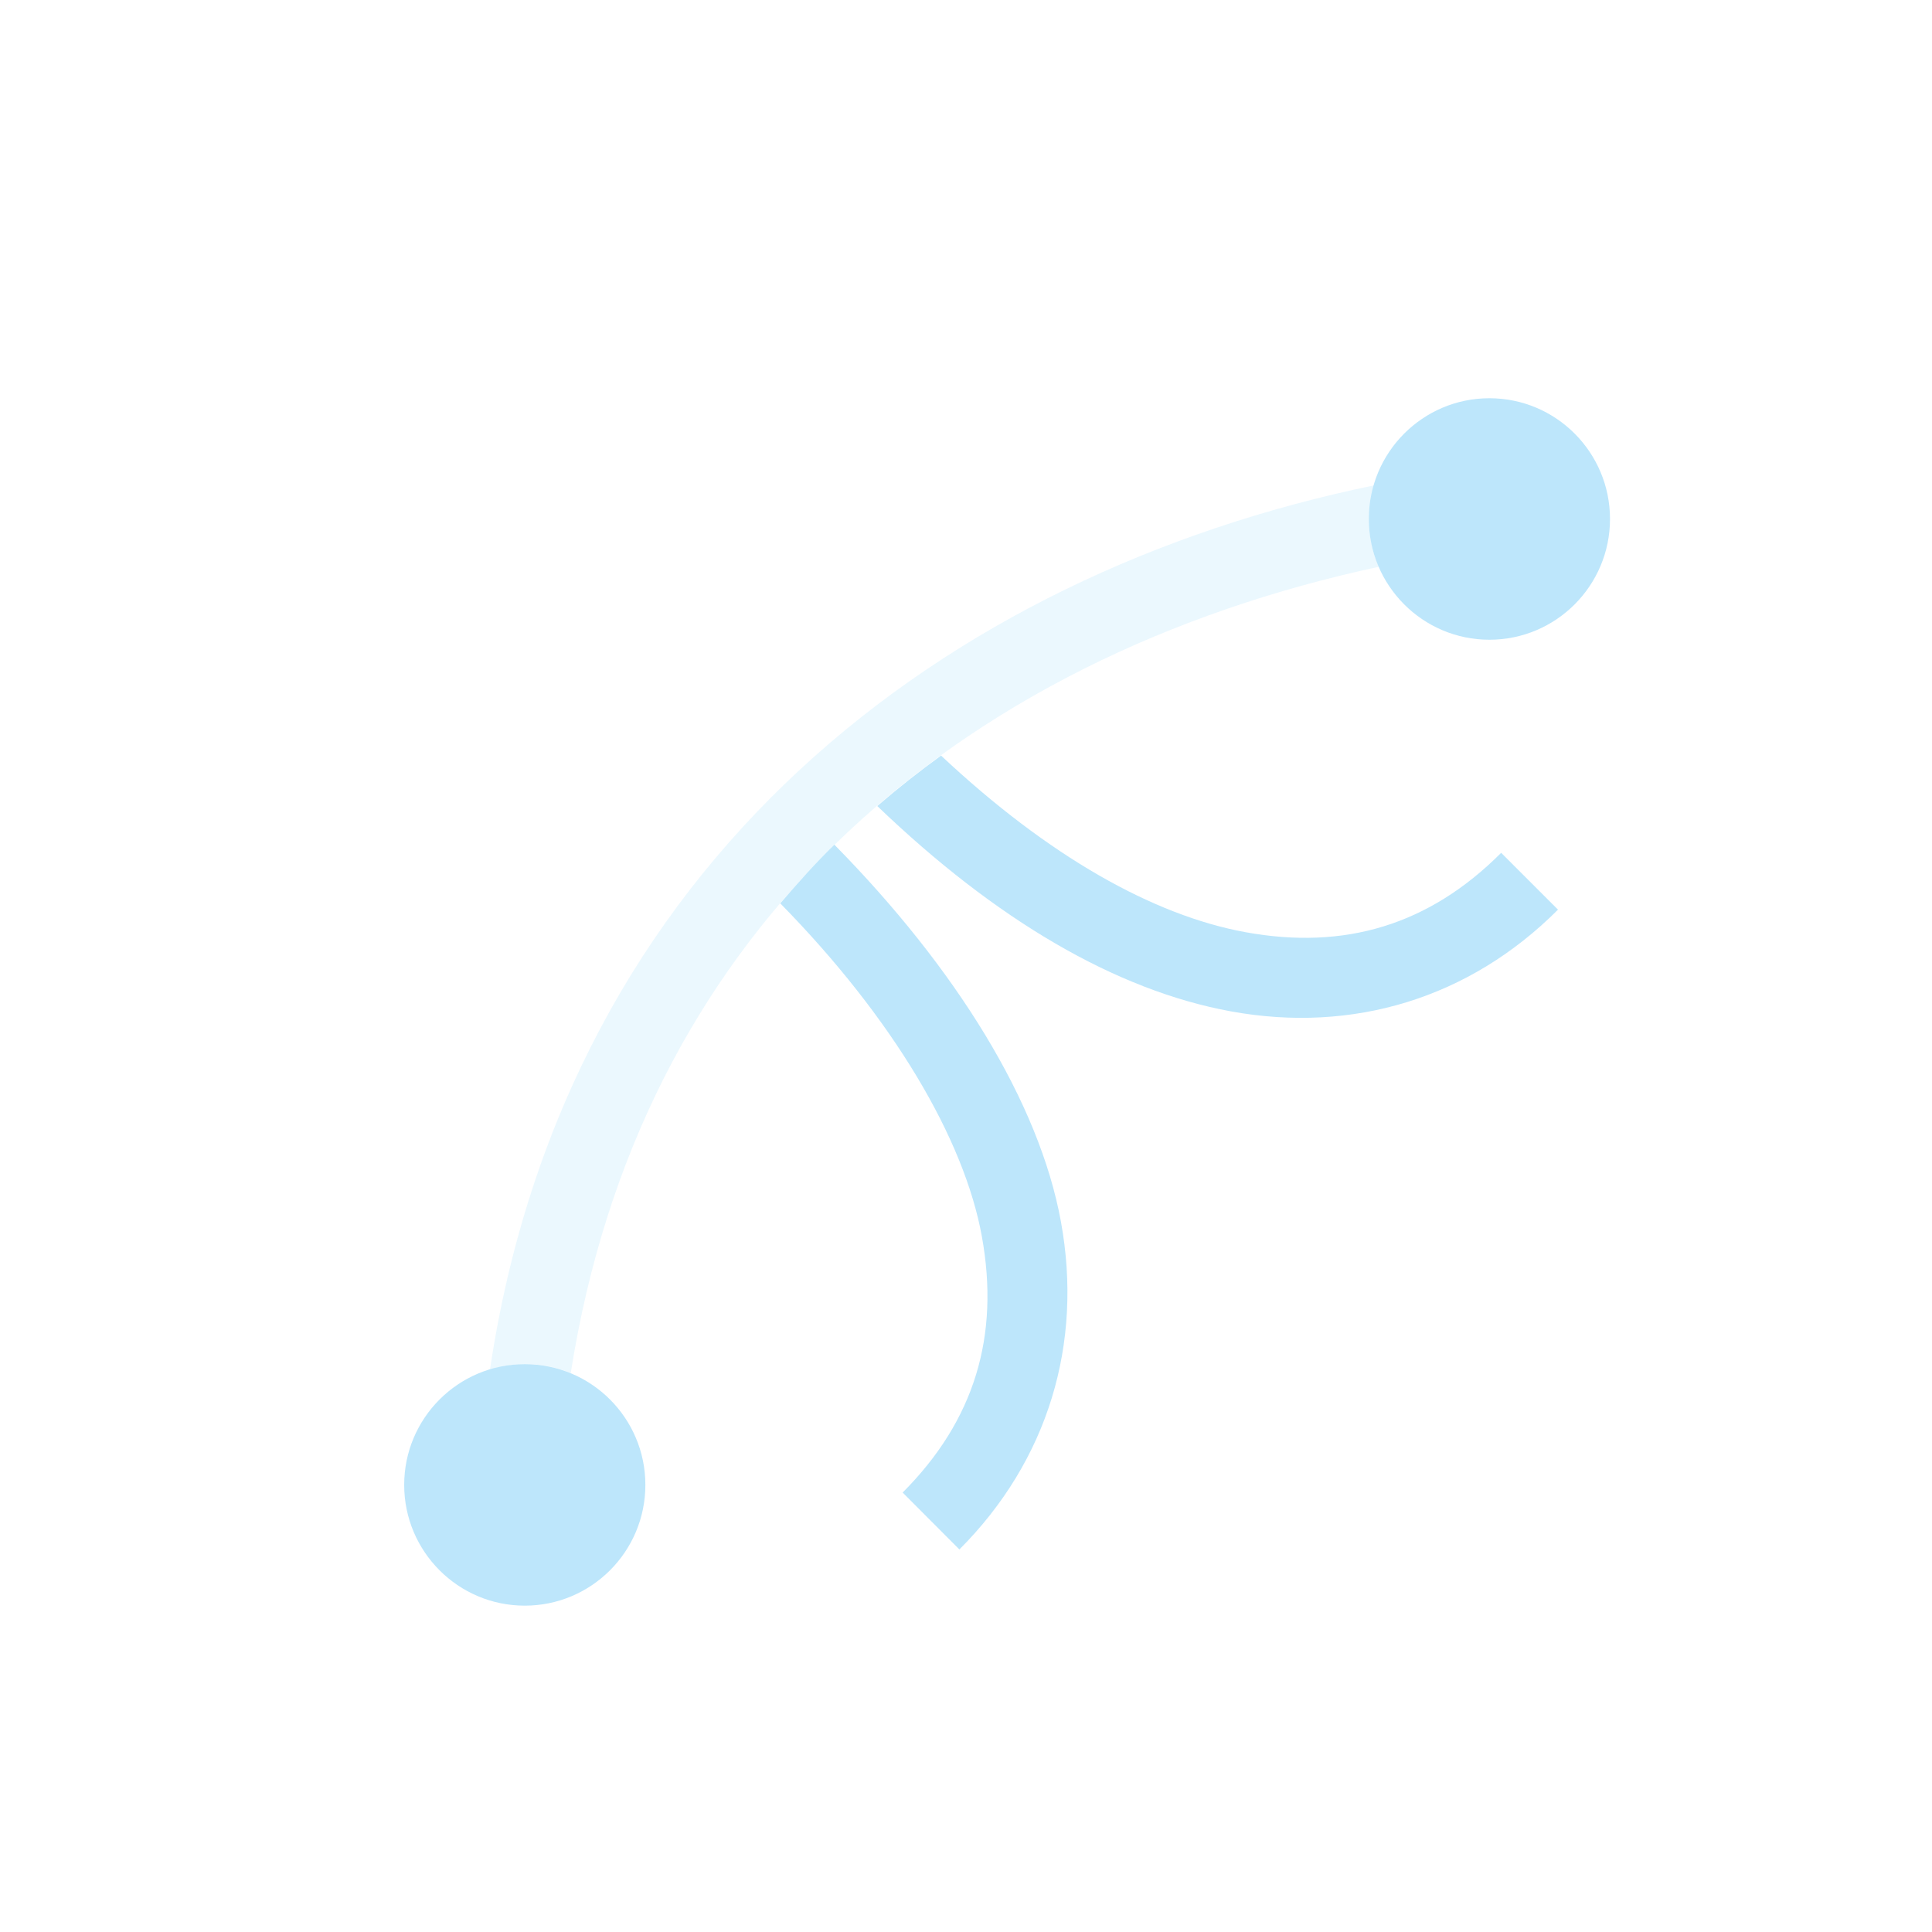 <?xml version="1.0" encoding="UTF-8" standalone="no"?>
<svg
   width="24"
   height="24"
   viewBox="0 0 24 24"
   version="1.1"
   id="svg2"
   sodipodi:docname="path-clip-edit.svg"
   xmlns:inkscape="http://www.inkscape.org/namespaces/inkscape"
   xmlns:sodipodi="http://sodipodi.sourceforge.net/DTD/sodipodi-0.dtd"
   xmlns="http://www.w3.org/2000/svg"
   xmlns:svg="http://www.w3.org/2000/svg">
  <sodipodi:namedview
     id="namedview2"
     pagecolor="#505050"
     bordercolor="#eeeeee"
     borderopacity="1"
     inkscape:showpageshadow="0"
     inkscape:pageopacity="0"
     inkscape:pagecheckerboard="0"
     inkscape:deskcolor="#d1d1d1" />
  <defs
     id="defs1">
    <style
       id="current-color-scheme"
       type="text/css">&#10;   .ColorScheme-Text { color:#1e3f5a; } .ColorScheme-Highlight { color:#4285f4; }&#10;  </style>
  </defs>
  <path
     style="fill:#bde6fb;fill-opacity:1"
     class="ColorScheme-Text"
     d="m 18.502,4.947 c -0.827,0 -1.498,0.672 -1.498,1.5 0,0.828 0.671,1.5 1.498,1.5 0.827,0 1.498,-0.672 1.498,-1.5 0,-0.828 -0.671,-1.5 -1.498,-1.5 z m -6.811,4.439 c -0.274,0.198 -0.537,0.406 -0.793,0.627 1.47,1.411 2.96,2.289 4.395,2.551 1.512,0.275 2.96,-0.161 4.061,-1.264 L 18.648,10.594 c -0.895,0.897 -1.942,1.211 -3.176,0.986 -1.141,-0.208 -2.447,-0.941 -3.781,-2.193 z m -1.326,1.107 c -0.236,0.231 -0.456,0.476 -0.672,0.729 1.4,1.426 2.284,2.925 2.504,4.137 0.224,1.236 -0.089,2.285 -0.984,3.182 l 0.705,0.707 c 1.101,-1.103 1.537,-2.554 1.262,-4.068 -0.27,-1.489 -1.309,-3.157 -2.814,-4.686 z m -3.846,6.453 c -0.827,0 -1.498,0.672 -1.498,1.5 0,0.828 0.671,1.5 1.498,1.5 0.827,0 1.498,-0.672 1.498,-1.5 0,-0.828 -0.671,-1.5 -1.498,-1.5 z"
     id="path1" />
  <path
     style="opacity:0.3;fill:#bde6fb;fill-opacity:1"
     class="ColorScheme-Text"
     d="m 17.07,6.029 c -5.327,1.101 -10.037,4.658 -10.984,10.988 0.138,-0.042 0.281,-0.072 0.434,-0.072 0.202,0 0.395,0.041 0.57,0.113 0.429,-2.732 1.588,-4.881 3.215,-6.5 0.021,-0.021 0.039,-0.046 0.061,-0.066 0,0 0.002,0.002 0.002,0.002 1.812,-1.774 4.186,-2.9 6.76,-3.453 -0.078,-0.182 -0.123,-0.383 -0.123,-0.594 0,-0.146 0.028,-0.285 0.066,-0.418 z"
     id="path2" />
</svg>
